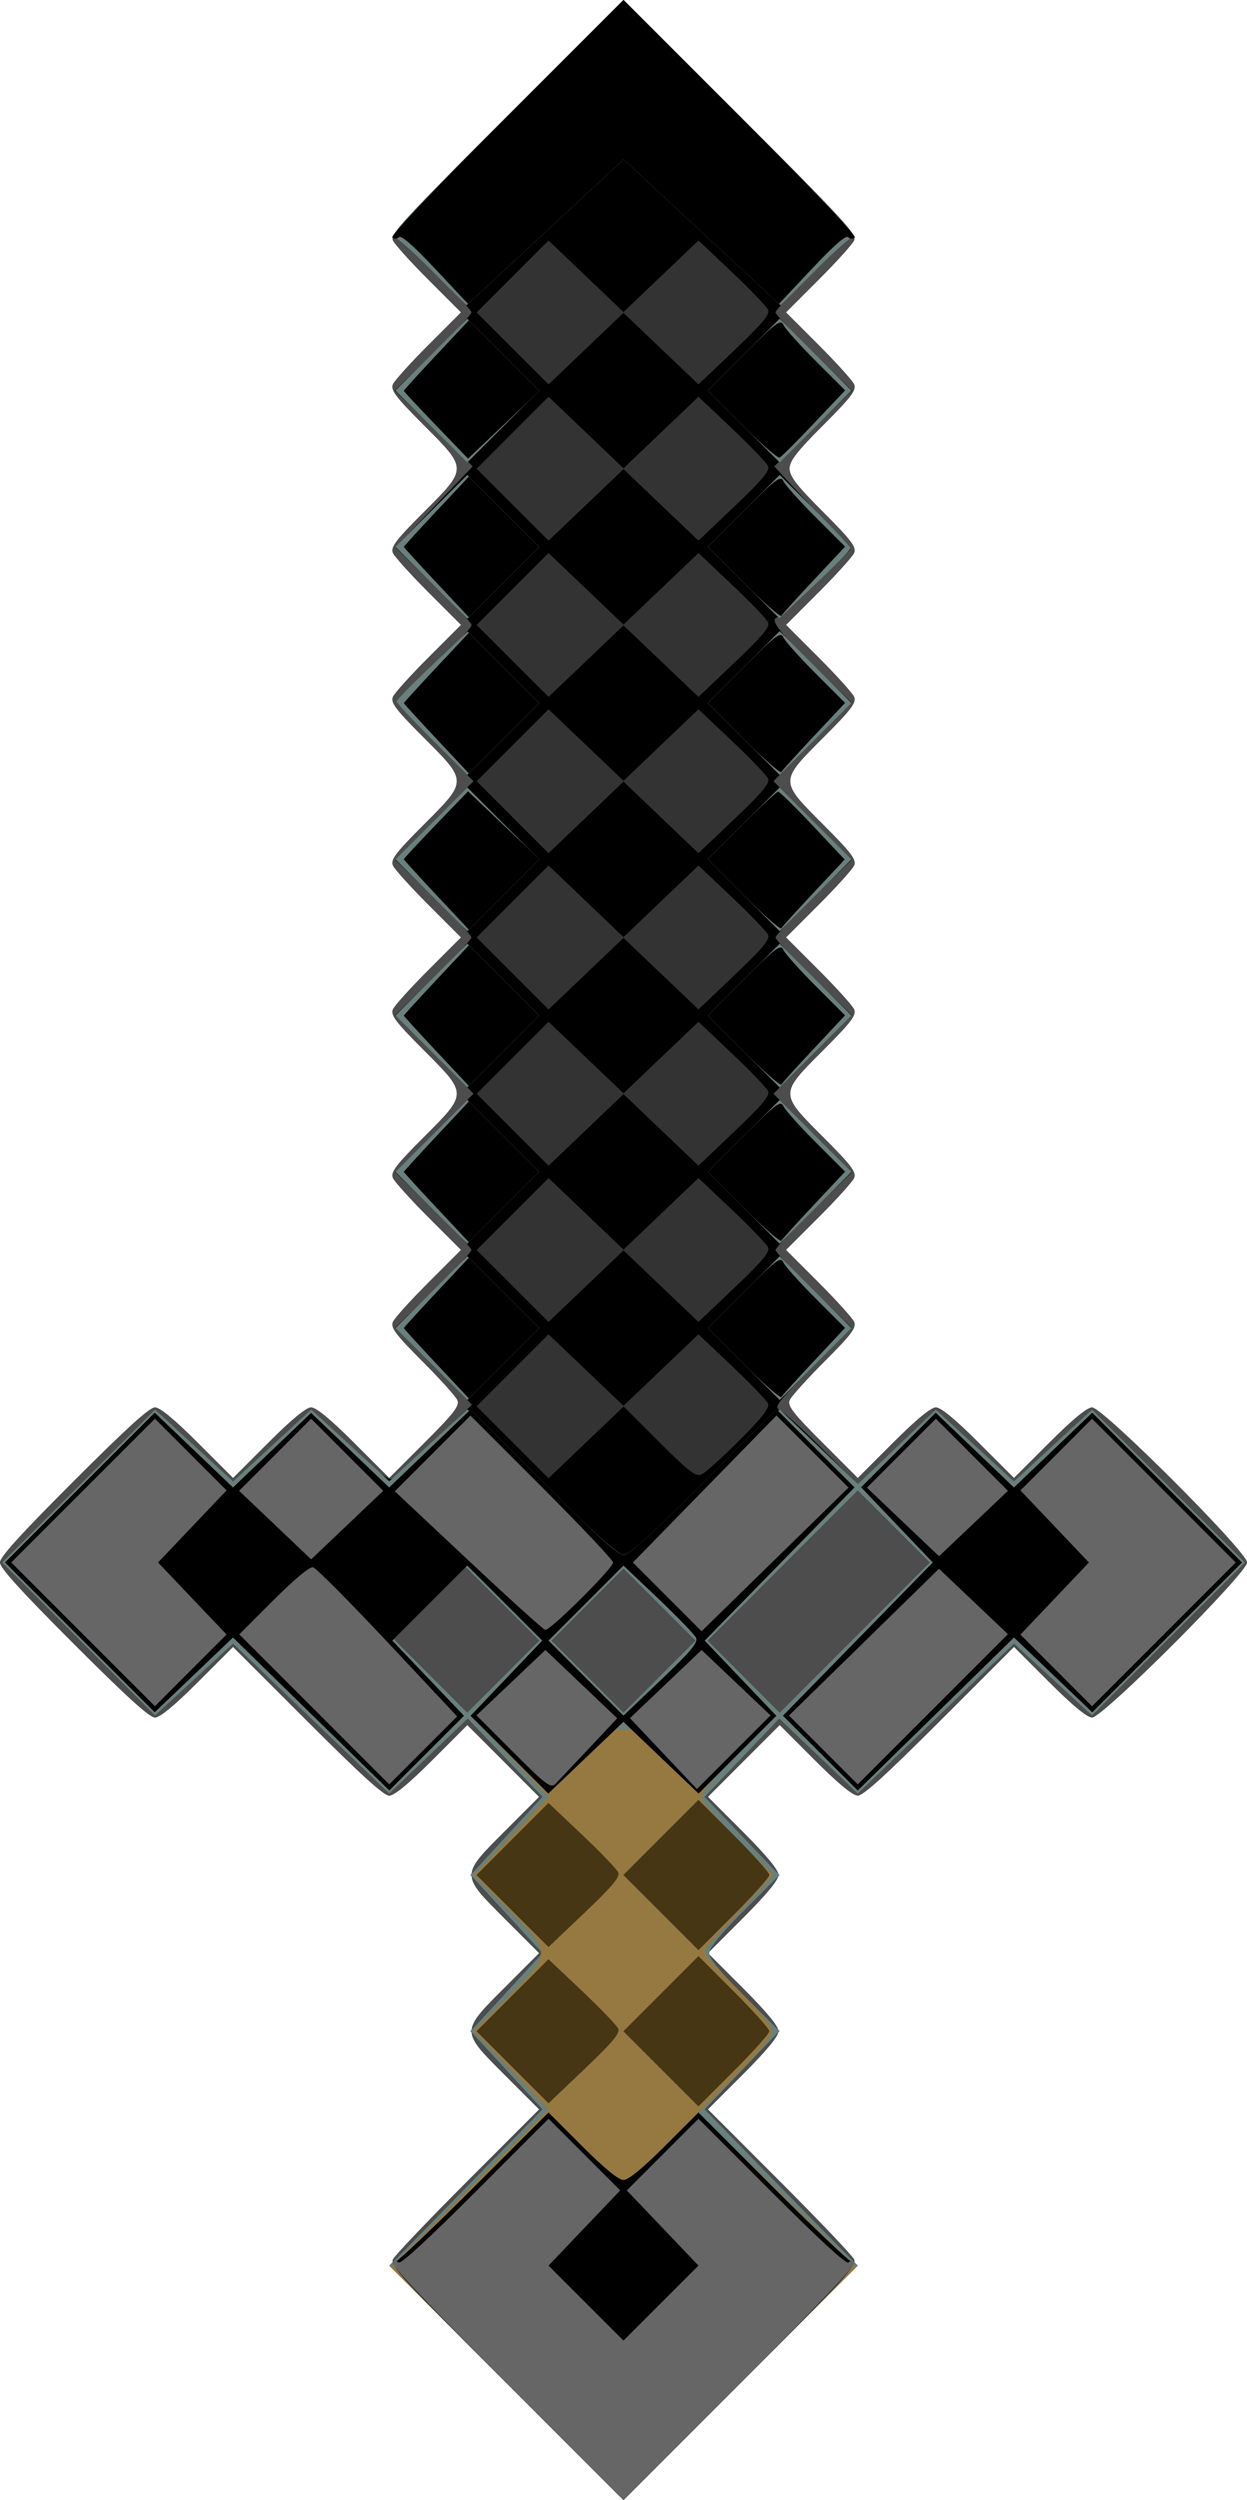 <?xml version="1.0" encoding="UTF-8" standalone="no"?>
<!-- Created with Inkscape (http://www.inkscape.org/) -->

<svg
   xmlns:dc="http://purl.org/dc/elements/1.1/"
   xmlns:cc="http://creativecommons.org/ns#"
   xmlns:rdf="http://www.w3.org/1999/02/22-rdf-syntax-ns#"
   xmlns:svg="http://www.w3.org/2000/svg"
   xmlns="http://www.w3.org/2000/svg"
   xmlns:sodipodi="http://sodipodi.sourceforge.net/DTD/sodipodi-0.dtd"
   xmlns:inkscape="http://www.inkscape.org/namespaces/inkscape"
   width="74.686mm"
   height="149.671mm"
   viewBox="0 0 74.686 149.671"
   version="1.1"
   id="svg8"
   sodipodi:docname="icon-sword.svg"
   inkscape:version="0.92.1 r15371"
   inkscape:export-filename="C:\Users\znich\Pictures\Vectors\dungeon-crawler\black-sword.png"
   inkscape:export-xdpi="96"
   inkscape:export-ydpi="96">
  <defs
     id="defs2" />
  <sodipodi:namedview
     id="base"
     pagecolor="#ffffff"
     bordercolor="#666666"
     borderopacity="1.0"
     inkscape:pageopacity="0.0"
     inkscape:pageshadow="2"
     inkscape:zoom="0.98994949"
     inkscape:cx="197.73022"
     inkscape:cy="261.42079"
     inkscape:document-units="mm"
     inkscape:current-layer="g4496"
     showgrid="false"
     fit-margin-top="0"
     fit-margin-left="0"
     fit-margin-right="0"
     fit-margin-bottom="0"
     inkscape:window-width="1920"
     inkscape:window-height="1051"
     inkscape:window-x="-9"
     inkscape:window-y="-9"
     inkscape:window-maximized="1" />
  <g
     inkscape:label="Layer 1"
     inkscape:groupmode="layer"
     id="layer1"
     transform="translate(-62.06,-47.378)">
    <g
       id="g4496"
       transform="translate(-15.502,-21.382)">
      <g
         id="g4542"
         transform="rotate(-45,93.98,156.043)">
        <path
           inkscape:connector-curvature="0"
           id="path4514"
           d="m 84.609,214.535 c 0.088,-0.23 0.161,-3.147 0.161,-6.482 v -6.064 h 2.99 c 1.973,0 3.098,-0.108 3.307,-0.318 0.209,-0.209 0.318,-1.335 0.318,-3.307 v -2.99 h 2.99 c 1.973,0 3.098,-0.108 3.307,-0.318 0.209,-0.209 0.318,-1.335 0.318,-3.307 v -2.99 h 3.043 3.043 v 2.99 c 0,1.973 0.108,3.098 0.318,3.307 0.229,0.229 2.07,0.318 6.615,0.318 h 6.297 v 2.99 c 0,1.973 0.108,3.098 0.318,3.307 0.451,0.451 12.672,0.451 13.123,0 0.451,-0.451 0.451,-12.672 0,-13.123 -0.209,-0.209 -1.335,-0.318 -3.307,-0.318 h -2.99 v -2.99 c 0,-1.973 -0.108,-3.098 -0.318,-3.307 -0.209,-0.209 -1.335,-0.318 -3.307,-0.318 h -2.99 v -3.014 c 0,-2.505 0.071,-3.042 0.419,-3.175 0.23,-0.088 1.646,-0.161 3.147,-0.161 2.244,0 2.757,-0.074 2.889,-0.419 0.088,-0.23 0.161,-1.659 0.161,-3.175 v -2.756 h 2.756 c 1.516,0 2.945,-0.072 3.175,-0.161 0.346,-0.133 0.419,-0.657 0.419,-3.024 0,-3.739 -0.044,-3.695 3.695,-3.695 2.367,0 2.891,-0.073 3.024,-0.419 0.088,-0.23 0.161,-1.659 0.161,-3.175 v -2.756 h 2.756 c 1.516,0 2.945,-0.072 3.175,-0.161 0.346,-0.133 0.419,-0.657 0.419,-3.024 0,-3.739 -0.044,-3.695 3.695,-3.695 2.367,0 2.891,-0.073 3.024,-0.419 0.088,-0.23 0.161,-1.659 0.161,-3.175 v -2.756 h 2.756 c 1.516,0 2.945,-0.072 3.175,-0.161 0.346,-0.133 0.419,-0.657 0.419,-3.024 0,-2.25 0.089,-2.952 0.416,-3.279 0.327,-0.327 1.029,-0.416 3.279,-0.416 2.367,0 2.891,-0.073 3.024,-0.419 0.088,-0.23 0.161,-1.659 0.161,-3.175 v -2.756 h 2.756 c 1.516,0 2.945,-0.072 3.175,-0.161 0.371,-0.142 0.419,-1.277 0.419,-10.054 v -9.894 h -9.894 c -8.778,0 -9.912,0.047 -10.054,0.419 -0.088,0.23 -0.161,1.659 -0.161,3.175 v 2.756 h -2.756 c -1.516,0 -2.945,0.072 -3.175,0.161 -0.346,0.133 -0.419,0.657 -0.419,3.024 0,3.739 0.044,3.695 -3.695,3.695 -2.367,0 -2.891,0.073 -3.024,0.419 -0.088,0.23 -0.161,1.659 -0.161,3.175 v 2.756 h -2.756 c -1.516,0 -2.945,0.072 -3.175,0.161 -0.346,0.133 -0.419,0.657 -0.419,3.024 0,3.739 0.044,3.695 -3.695,3.695 -2.367,0 -2.891,0.073 -3.024,0.419 -0.088,0.23 -0.161,1.659 -0.161,3.175 v 2.756 h -2.756 c -1.516,0 -2.945,0.072 -3.175,0.161 -0.346,0.133 -0.419,0.657 -0.419,3.024 0,3.739 0.044,3.695 -3.695,3.695 -2.367,0 -2.891,0.073 -3.024,0.419 -0.088,0.23 -0.161,1.659 -0.161,3.175 v 2.756 h -2.756 c -1.516,0 -2.945,0.072 -3.175,0.161 -0.344,0.132 -0.419,0.645 -0.419,2.889 0,1.5 -0.072,2.917 -0.161,3.147 -0.133,0.348 -0.67,0.419 -3.175,0.419 h -3.014 v -2.99 c 0,-1.973 -0.108,-3.098 -0.318,-3.307 -0.209,-0.209 -1.335,-0.318 -3.307,-0.318 h -2.99 v -2.99 c 0,-1.973 -0.108,-3.098 -0.318,-3.307 -0.229,-0.229 -2.058,-0.318 -6.562,-0.318 -4.504,0 -6.333,0.088 -6.562,0.318 -0.229,0.229 -0.318,2.058 -0.318,6.562 0,4.504 0.088,6.333 0.318,6.562 0.209,0.209 1.335,0.318 3.307,0.318 h 2.99 v 6.297 c 0,4.545 0.088,6.385 0.318,6.615 0.209,0.209 1.335,0.318 3.307,0.318 h 2.99 v 3.043 3.043 h -2.892 c -3.775,0 -3.723,-0.051 -3.723,3.723 v 2.892 h -2.892 c -3.775,0 -3.723,-0.051 -3.723,3.723 v 2.892 h -6.064 c -3.335,0 -6.252,0.072 -6.482,0.161 -0.371,0.142 -0.419,1.277 -0.419,10.054 v 9.894 h 9.894 c 8.778,0 9.912,-0.047 10.054,-0.419 z"
           style="fill:#333333;stroke-width:1" />
        <path
           inkscape:connector-curvature="0"
           id="path4512"
           d="m 84.609,214.535 c 0.088,-0.23 0.161,-3.147 0.161,-6.482 v -6.064 h 2.99 c 1.973,0 3.098,-0.108 3.307,-0.318 0.209,-0.209 0.318,-1.335 0.318,-3.307 v -2.99 h 2.99 c 1.973,0 3.098,-0.108 3.307,-0.318 0.209,-0.209 0.318,-1.335 0.318,-3.307 v -2.99 h 3.043 3.043 v 2.99 c 0,1.973 0.108,3.098 0.318,3.307 0.229,0.229 2.07,0.318 6.615,0.318 h 6.297 v 2.99 c 0,1.973 0.108,3.098 0.318,3.307 0.451,0.451 12.672,0.451 13.123,0 0.451,-0.451 0.451,-12.672 0,-13.123 -0.209,-0.209 -1.335,-0.318 -3.307,-0.318 h -2.99 v -2.99 c 0,-1.973 -0.108,-3.098 -0.318,-3.307 -0.209,-0.209 -1.335,-0.318 -3.307,-0.318 h -2.99 v -3.014 c 0,-2.505 0.071,-3.042 0.419,-3.175 0.23,-0.088 1.646,-0.161 3.147,-0.161 2.244,0 2.757,-0.074 2.889,-0.419 0.088,-0.23 0.161,-1.659 0.161,-3.175 v -2.756 h 2.756 c 1.516,0 2.945,-0.072 3.175,-0.161 0.346,-0.133 0.419,-0.657 0.419,-3.024 0,-3.739 -0.044,-3.695 3.695,-3.695 2.367,0 2.891,-0.073 3.024,-0.419 0.088,-0.23 0.161,-1.659 0.161,-3.175 v -2.756 h 2.756 c 1.516,0 2.945,-0.072 3.175,-0.161 0.346,-0.133 0.419,-0.657 0.419,-3.024 0,-3.739 -0.044,-3.695 3.695,-3.695 2.367,0 2.891,-0.073 3.024,-0.419 0.088,-0.23 0.161,-1.659 0.161,-3.175 v -2.756 h 2.756 c 1.516,0 2.945,-0.072 3.175,-0.161 0.346,-0.133 0.419,-0.657 0.419,-3.024 0,-2.25 0.089,-2.952 0.416,-3.279 0.327,-0.327 1.029,-0.416 3.279,-0.416 2.367,0 2.891,-0.073 3.024,-0.419 0.088,-0.23 0.161,-1.659 0.161,-3.175 v -2.756 h 2.756 c 1.516,0 2.945,-0.072 3.175,-0.161 0.371,-0.142 0.419,-1.277 0.419,-10.054 v -9.894 h -9.894 c -8.778,0 -9.912,0.047 -10.054,0.419 -0.088,0.23 -0.161,1.659 -0.161,3.175 v 2.756 h -2.756 c -1.516,0 -2.945,0.072 -3.175,0.161 -0.346,0.133 -0.419,0.657 -0.419,3.024 0,3.739 0.044,3.695 -3.695,3.695 -2.367,0 -2.891,0.073 -3.024,0.419 -0.088,0.23 -0.161,1.659 -0.161,3.175 v 2.756 h -2.756 c -1.516,0 -2.945,0.072 -3.175,0.161 -0.346,0.133 -0.419,0.657 -0.419,3.024 0,3.739 0.044,3.695 -3.695,3.695 -2.367,0 -2.891,0.073 -3.024,0.419 -0.088,0.23 -0.161,1.659 -0.161,3.175 v 2.756 h -2.756 c -1.516,0 -2.945,0.072 -3.175,0.161 -0.346,0.133 -0.419,0.657 -0.419,3.024 0,3.739 0.044,3.695 -3.695,3.695 -2.367,0 -2.891,0.073 -3.024,0.419 -0.088,0.23 -0.161,1.659 -0.161,3.175 v 2.756 h -2.756 c -1.516,0 -2.945,0.072 -3.175,0.161 -0.344,0.132 -0.419,0.645 -0.419,2.889 0,1.5 -0.072,2.917 -0.161,3.147 -0.133,0.348 -0.67,0.419 -3.175,0.419 h -3.014 v -2.99 c 0,-1.973 -0.108,-3.098 -0.318,-3.307 -0.209,-0.209 -1.335,-0.318 -3.307,-0.318 h -2.99 v -2.99 c 0,-1.973 -0.108,-3.098 -0.318,-3.307 -0.229,-0.229 -2.058,-0.318 -6.562,-0.318 -4.504,0 -6.333,0.088 -6.562,0.318 -0.229,0.229 -0.318,2.058 -0.318,6.562 0,4.504 0.088,6.333 0.318,6.562 0.209,0.209 1.335,0.318 3.307,0.318 h 2.99 v 6.297 c 0,4.545 0.088,6.385 0.318,6.615 0.209,0.209 1.335,0.318 3.307,0.318 h 2.99 v 3.043 3.043 h -2.892 c -3.775,0 -3.723,-0.051 -3.723,3.723 v 2.892 h -2.892 c -3.775,0 -3.723,-0.051 -3.723,3.723 v 2.892 h -6.064 c -3.335,0 -6.252,0.072 -6.482,0.161 -0.371,0.142 -0.419,1.277 -0.419,10.054 v 9.894 h 9.894 c 8.778,0 9.912,-0.047 10.054,-0.419 z m 26.773,-39.694 c -0.348,-0.133 -0.419,-0.67 -0.419,-3.167 v -3.006 l -3.109,-0.074 -3.109,-0.074 v -3.043 -3.043 h 3.043 3.043 l 0.074,3.101 0.074,3.101 3.101,0.074 3.101,0.074 0.076,2.76 c 0.042,1.518 0.016,2.917 -0.058,3.109 -0.098,0.256 -0.832,0.349 -2.766,0.349 -1.448,0 -2.821,-0.072 -3.051,-0.161 z m 6.254,-9.687 -0.074,-3.101 -3.101,-0.074 -3.101,-0.074 v -3.043 -3.043 h 3.043 3.043 l 0.074,3.101 0.074,3.101 3.101,0.074 3.101,0.074 0.076,2.76 c 0.042,1.518 0.014,2.921 -0.061,3.118 -0.106,0.277 -0.806,0.341 -3.119,0.282 l -2.982,-0.075 z m 6.615,-6.615 -0.074,-3.101 -3.101,-0.074 -3.101,-0.074 v -3.043 -3.043 h 3.043 3.043 l 0.074,3.101 0.074,3.101 3.101,0.074 3.101,0.074 0.076,2.76 c 0.042,1.518 0.014,2.921 -0.061,3.118 -0.106,0.277 -0.806,0.341 -3.119,0.282 l -2.982,-0.075 z m 6.615,-6.615 -0.074,-3.101 -3.101,-0.074 -3.101,-0.074 v -3.043 -3.043 h 3.043 3.043 l 0.074,3.101 0.074,3.101 3.101,0.074 3.101,0.074 0.076,2.76 c 0.042,1.518 0.014,2.921 -0.061,3.118 -0.106,0.277 -0.806,0.341 -3.119,0.282 l -2.982,-0.075 z m 6.615,-6.615 -0.074,-3.101 -3.101,-0.074 -3.101,-0.074 v -3.043 -3.043 h 3.043 3.043 l 0.074,3.101 0.074,3.101 3.101,0.074 3.101,0.074 0.076,2.76 c 0.042,1.518 0.014,2.921 -0.061,3.118 -0.106,0.277 -0.806,0.341 -3.119,0.282 l -2.982,-0.075 z m 6.615,-6.615 -0.074,-3.101 -3.101,-0.074 -3.101,-0.074 v -3.043 -3.043 h 3.043 3.043 l 0.074,3.101 0.074,3.101 3.101,0.074 3.101,0.074 0.076,2.76 c 0.042,1.518 0.014,2.921 -0.061,3.118 -0.106,0.277 -0.806,0.341 -3.119,0.282 l -2.982,-0.075 z m 6.615,-6.615 -0.074,-3.101 -3.101,-0.074 -3.101,-0.074 v -3.043 -3.043 h 3.043 3.043 l 0.074,3.101 0.074,3.101 3.101,0.074 3.101,0.074 0.076,2.76 c 0.042,1.518 0.014,2.921 -0.061,3.118 -0.106,0.277 -0.806,0.341 -3.119,0.282 l -2.982,-0.075 z m 6.615,-6.615 -0.074,-3.101 -3.101,-0.074 -3.101,-0.074 v -3.043 -3.043 h 3.043 3.043 l 0.074,3.101 0.074,3.101 3.101,0.074 3.101,0.074 0.076,2.76 c 0.042,1.518 0.014,2.921 -0.061,3.118 -0.106,0.277 -0.806,0.341 -3.119,0.282 l -2.982,-0.075 z"
           style="fill:#4d4d4d;stroke-width:1" />
        <path
           inkscape:connector-curvature="0"
           id="path4510"
           d="m 84.567,208.405 0.071,-6.548 3.241,-0.074 3.241,-0.074 v -2.982 c 0,-1.966 0.108,-3.09 0.318,-3.299 0.209,-0.209 1.333,-0.318 3.299,-0.318 h 2.982 l 0.074,-3.241 0.074,-3.241 3.233,-0.074 3.233,-0.074 0.074,3.249 0.074,3.249 6.482,0.132 6.482,0.132 0.132,3.175 0.132,3.175 h 6.482 6.482 v -6.482 -6.482 l -3.175,-0.132 -3.175,-0.132 -0.132,-3.175 -0.132,-3.175 -3.241,-0.074 -3.241,-0.074 v -3.013 c 0,-1.657 -0.072,-3.201 -0.161,-3.431 -0.141,-0.368 0.243,-0.419 3.189,-0.419 h 3.349 l -0.044,-3.189 c -0.024,-1.754 0.023,-3.256 0.105,-3.338 0.082,-0.082 1.584,-0.129 3.338,-0.105 l 3.189,0.044 v -3.321 -3.321 h 3.321 3.321 l -0.044,-3.189 c -0.024,-1.754 0.023,-3.256 0.105,-3.338 0.082,-0.082 1.584,-0.129 3.338,-0.105 l 3.189,0.044 v -3.321 -3.321 h 3.321 3.321 l -0.043,-3.152 c -0.042,-3.011 0.082,-3.881 0.513,-3.615 0.108,0.067 1.498,0.144 3.091,0.171 l 2.895,0.05 0.132,-3.374 0.132,-3.374 3.255,0.045 3.255,0.045 -0.044,-3.203 c -0.024,-1.761 0.024,-3.27 0.107,-3.353 0.189,-0.189 5.891,-0.11 6.409,0.089 0.327,0.125 0.38,-1.259 0.38,-9.804 v -9.95 h -9.95 c -8.545,0 -9.93,0.054 -9.804,0.38 0.198,0.517 0.278,6.22 0.089,6.409 -0.083,0.083 -1.592,0.131 -3.353,0.107 l -3.203,-0.044 0.045,3.255 0.045,3.255 -3.352,0.074 -3.352,0.074 0.043,3.144 c 0.024,1.729 -0.018,3.244 -0.093,3.365 -0.075,0.122 -1.527,0.162 -3.228,0.089 -1.7,-0.073 -3.141,-0.083 -3.201,-0.022 -0.06,0.061 -0.109,1.579 -0.109,3.373 v 3.263 h -3.321 -3.321 l 0.044,3.189 c 0.024,1.754 -0.023,3.256 -0.105,3.338 -0.082,0.082 -1.584,0.129 -3.338,0.105 l -3.189,-0.044 v 3.321 3.321 h -3.321 -3.321 l 0.044,3.189 c 0.024,1.754 -0.023,3.256 -0.105,3.338 -0.082,0.082 -1.584,0.129 -3.338,0.105 l -3.189,-0.044 2.6e-4,3.255 2.7e-4,3.255 -3.109,-0.078 c -1.71,-0.043 -3.254,-0.127 -3.431,-0.187 -0.223,-0.075 -0.345,-1.07 -0.397,-3.229 l -0.074,-3.12 -3.175,-0.132 -3.175,-0.132 -0.132,-3.175 -0.132,-3.175 h -6.482 -6.482 v 6.482 6.482 l 3.175,0.132 3.175,0.132 0.132,6.482 0.132,6.482 3.249,0.074 3.249,0.074 -0.074,3.233 -0.074,3.233 -3.175,0.132 -3.175,0.132 -0.132,3.175 -0.132,3.175 -3.175,0.132 -3.175,0.132 -0.132,3.175 -0.132,3.175 -6.548,0.071 -6.548,0.071 v 9.917 9.917 h 9.917 9.917 z m 20.047,-23.217 v -3.043 h 6.35 6.35 v 3.043 3.043 h -6.35 -6.35 z m -6.615,-6.615 v -3.043 h 3.043 3.043 v 3.043 3.043 h -3.043 -3.043 z m 13.383,-3.732 c -0.348,-0.133 -0.419,-0.67 -0.419,-3.167 v -3.006 l -3.109,-0.074 -3.109,-0.074 v -3.043 -3.043 h 3.043 3.043 l 0.074,3.101 0.074,3.101 3.101,0.074 3.101,0.074 0.076,2.76 c 0.042,1.518 0.016,2.917 -0.058,3.109 -0.098,0.256 -0.832,0.349 -2.766,0.349 -1.448,0 -2.821,-0.072 -3.051,-0.161 z m -19.998,-3.014 v -3.175 h 3.043 3.043 v 3.175 3.175 h -3.043 -3.043 z m 26.252,-6.672 -0.074,-3.101 -3.101,-0.074 -3.101,-0.074 v -3.043 -3.043 h 3.043 3.043 l 0.074,3.101 0.074,3.101 3.101,0.074 3.101,0.074 0.076,2.76 c 0.042,1.518 0.014,2.921 -0.061,3.118 -0.106,0.277 -0.806,0.341 -3.119,0.282 l -2.982,-0.075 z m 6.615,-6.615 -0.074,-3.101 -3.101,-0.074 -3.101,-0.074 v -3.043 -3.043 h 3.043 3.043 l 0.074,3.101 0.074,3.101 3.101,0.074 3.101,0.074 0.076,2.76 c 0.042,1.518 0.014,2.921 -0.061,3.118 -0.106,0.277 -0.806,0.341 -3.119,0.282 l -2.982,-0.075 z m 6.615,-6.615 -0.074,-3.101 -3.101,-0.074 -3.101,-0.074 v -3.043 -3.043 h 3.043 3.043 l 0.074,3.101 0.074,3.101 3.101,0.074 3.101,0.074 0.076,2.76 c 0.042,1.518 0.014,2.921 -0.061,3.118 -0.106,0.277 -0.806,0.341 -3.119,0.282 l -2.982,-0.075 z m 6.615,-6.615 -0.074,-3.101 -3.101,-0.074 -3.101,-0.074 v -3.043 -3.043 h 3.043 3.043 l 0.074,3.101 0.074,3.101 3.101,0.074 3.101,0.074 0.076,2.76 c 0.042,1.518 0.014,2.921 -0.061,3.118 -0.106,0.277 -0.806,0.341 -3.119,0.282 l -2.982,-0.075 z m 6.615,-6.615 -0.074,-3.101 -3.101,-0.074 -3.101,-0.074 v -3.043 -3.043 h 3.043 3.043 l 0.074,3.101 0.074,3.101 3.101,0.074 3.101,0.074 0.076,2.76 c 0.042,1.518 0.014,2.921 -0.061,3.118 -0.106,0.277 -0.806,0.341 -3.119,0.282 l -2.982,-0.075 z m 6.615,-6.615 -0.074,-3.101 -3.101,-0.074 -3.101,-0.074 v -3.043 -3.043 h 3.043 3.043 l 0.074,3.101 0.074,3.101 3.101,0.074 3.101,0.074 0.076,2.76 c 0.042,1.518 0.014,2.921 -0.061,3.118 -0.106,0.277 -0.806,0.341 -3.119,0.282 l -2.982,-0.075 z m 6.615,-6.615 -0.074,-3.101 -3.101,-0.074 -3.101,-0.074 v -3.043 -3.043 h 3.043 3.043 l 0.074,3.101 0.074,3.101 3.101,0.074 3.101,0.074 0.076,2.76 c 0.042,1.518 0.014,2.921 -0.061,3.118 -0.106,0.277 -0.806,0.341 -3.119,0.282 l -2.982,-0.075 z"
           style="fill:#000000;stroke-width:1" />
        <path
           inkscape:connector-curvature="0"
           id="path4506"
           d="m 84.567,208.405 0.071,-6.548 3.241,-0.074 3.241,-0.074 v -2.982 c 0,-1.966 0.108,-3.09 0.318,-3.299 0.209,-0.209 1.333,-0.318 3.299,-0.318 h 2.982 l 0.074,-3.241 0.074,-3.241 3.233,-0.074 3.233,-0.074 0.074,3.249 0.074,3.249 6.482,0.132 6.482,0.132 0.132,3.175 0.132,3.175 h 6.482 6.482 v -6.482 -6.482 l -3.175,-0.132 -3.175,-0.132 -0.132,-3.175 -0.132,-3.175 -3.233,-0.074 -3.233,-0.074 -0.074,-3.233 -0.074,-3.233 -6.255,-0.071 c -4.769,-0.054 -6.324,-0.153 -6.543,-0.418 -0.185,-0.223 -0.314,-2.568 -0.359,-6.544 l -0.071,-6.197 -3.175,-0.132 -3.175,-0.132 -0.132,-3.175 -0.132,-3.175 -3.175,-0.132 -3.175,-0.132 -0.132,-3.175 -0.132,-3.175 h -6.482 -6.482 v 6.482 6.482 l 3.175,0.132 3.175,0.132 0.132,6.482 0.132,6.482 3.249,0.074 3.249,0.074 -0.074,3.233 -0.074,3.233 -3.175,0.132 -3.175,0.132 -0.132,3.175 -0.132,3.175 -3.175,0.132 -3.175,0.132 -0.132,3.175 -0.132,3.175 -6.548,0.071 -6.548,0.071 v 9.917 9.917 h 9.917 9.917 z m 20.047,-23.217 v -3.043 h 6.35 6.35 v 3.043 3.043 h -6.35 -6.35 z m -6.615,-6.615 v -3.043 h 3.043 3.043 v 3.043 3.043 h -3.043 -3.043 z m -6.615,-6.747 v -3.175 h 3.043 3.043 v 3.175 3.175 h -3.043 -3.043 z m 32.544,0.132 v -3.043 h -3.043 -3.043 v 3.043 3.043 h 3.043 3.043 z m 6.615,-6.615 v -3.043 h -3.043 -3.043 v 3.043 3.043 h 3.043 3.043 z m 6.615,-6.615 v -3.043 h -3.043 -3.043 v 3.043 3.043 h 3.043 3.043 z m -26.458,0 v -3.043 h -3.043 -3.043 v 3.043 3.043 h 3.043 3.043 z m 33.073,-6.615 v -3.043 h -3.043 -3.043 v 3.043 3.043 h 3.043 3.043 z m -26.458,0 v -3.043 h -3.043 -3.043 v 3.043 3.043 h 3.043 3.043 z m 33.073,-6.615 v -3.043 h -3.043 -3.043 v 3.043 3.043 h 3.043 3.043 z m -26.458,0 v -3.043 h -3.043 -3.043 v 3.043 3.043 h 3.043 3.043 z m 32.964,-3.55 c 0.06,-0.061 0.109,-1.46 0.109,-3.109 v -2.999 h -3.043 -3.043 v 3.026 3.026 l 2.934,0.083 c 1.613,0.045 2.983,0.033 3.043,-0.028 z m -26.349,-3.065 v -3.043 h -3.043 -3.043 v 3.043 3.043 h 3.043 3.043 z m 33.073,-6.615 v -3.043 h -3.043 -3.043 v 3.043 3.043 h 3.043 3.043 z m -26.458,0.017 v -3.026 l -2.934,-0.083 c -1.613,-0.045 -2.983,-0.033 -3.043,0.028 -0.06,0.061 -0.109,1.46 -0.109,3.109 v 2.999 h 3.043 3.043 v -3.026 z m 33.337,-13.217 v -9.95 h -9.95 c -8.965,0 -9.934,0.042 -9.79,0.419 0.088,0.23 0.161,1.642 0.161,3.138 v 2.719 l 6.416,0.236 6.416,0.236 0.236,6.416 0.236,6.416 h 2.719 c 1.496,0 2.907,0.072 3.138,0.161 0.377,0.145 0.419,-0.825 0.419,-9.79 z m -26.723,6.586 v -3.043 h -3.043 -3.043 v 3.043 3.043 h 3.043 3.043 z m 6.615,-6.615 v -3.043 h -3.043 -3.043 v 3.043 3.043 h 3.043 3.043 z"
           style="fill:#68807e;stroke-width:1" />
        <path
           inkscape:connector-curvature="0"
           id="path4504"
           d="m 84.294,208.339 -0.079,-6.615 h 3.135 c 2.086,0 3.241,-0.106 3.453,-0.318 0.209,-0.209 0.318,-1.335 0.318,-3.307 0,-2.658 0.051,-2.994 0.463,-3.025 0.255,-0.019 1.296,-0.059 2.315,-0.087 1.019,-0.028 2.239,-0.072 2.712,-0.097 l 0.86,-0.045 v -2.889 c 0,-1.589 0.072,-3.077 0.161,-3.307 0.134,-0.35 0.693,-0.419 3.431,-0.419 h 3.271 l 0.074,-3.109 0.074,-3.109 6.416,-0.071 6.416,-0.071 v -3.303 -3.303 h -6.165 c -4.442,0 -6.254,-0.089 -6.482,-0.318 -0.229,-0.229 -0.318,-2.038 -0.318,-6.474 v -6.157 l -3.373,-0.074 -3.373,-0.074 -0.074,-3.233 -0.074,-3.233 -3.233,-0.074 -3.233,-0.074 -0.074,-3.241 -0.074,-3.241 h -6.342 -6.342 v 6.342 6.342 l 3.241,0.074 3.241,0.074 0.071,6.548 0.071,6.548 h 3.162 3.162 l 0.074,-3.109 0.074,-3.109 h 3.175 3.175 v 3.175 3.175 l -3.101,0.074 -3.101,0.074 -0.074,3.365 -0.074,3.365 -3.241,0.074 -3.241,0.074 v 2.883 c 0,3.764 0.049,3.715 -3.715,3.715 h -2.883 l -0.074,3.241 -0.074,3.241 h -6.681 -6.681 l 1.7e-4,9.856 1.6e-4,9.856 9.856,2.3e-4 9.856,2.4e-4 z m 12.755,-26.39 c 0.183,-0.183 0.685,0.189 0.685,0.509 0,0.175 -0.152,0.155 -0.403,-0.053 -0.222,-0.184 -0.349,-0.389 -0.282,-0.456 z m 0.818,-3.375 v -3.175 h 3.175 3.175 l 0.076,2.893 c 0.042,1.591 0.014,3.054 -0.061,3.25 -0.106,0.277 -0.832,0.34 -3.251,0.282 l -3.114,-0.075 z m 32.676,16.545 v -6.342 l -3.241,-0.074 -3.241,-0.074 -0.074,-3.241 -0.074,-3.241 h -3.158 -3.158 l -0.074,3.109 -0.074,3.109 -6.416,0.071 -6.416,0.071 v 3.166 3.166 l 6.548,0.071 6.548,0.071 0.074,3.241 0.074,3.241 h 6.342 6.342 z m -9.591,-20.314 2.712,-0.086 v -2.483 c 0,-1.365 0.072,-2.671 0.161,-2.901 0.141,-0.367 -0.219,-0.419 -2.91,-0.419 h -3.071 v 3.043 c 0,1.673 0.089,3.018 0.198,2.987 0.109,-0.031 1.419,-0.094 2.91,-0.142 z m 6.615,-6.615 2.712,-0.086 v -2.483 c 0,-1.365 0.072,-2.671 0.161,-2.901 0.141,-0.367 -0.219,-0.419 -2.91,-0.419 h -3.071 v 3.043 c 0,1.673 0.089,3.018 0.198,2.987 0.109,-0.031 1.419,-0.094 2.91,-0.142 z m 6.615,-6.615 2.712,-0.086 v -2.483 c 0,-1.365 0.072,-2.671 0.161,-2.901 0.141,-0.367 -0.219,-0.418 -2.91,-0.418 h -3.071 v 3.043 c 0,1.673 0.089,3.018 0.198,2.987 0.109,-0.031 1.419,-0.094 2.91,-0.142 z m -23.481,-2.779 2.7e-4,-2.977 -2.845,0.091 c -1.565,0.05 -2.863,0.109 -2.886,0.132 -0.023,0.023 -0.082,1.322 -0.132,2.886 l -0.091,2.845 2.977,-3e-4 2.977,-3e-4 2.6e-4,-2.977 z m 30.079,-3.835 2.695,-0.086 0.083,-2.792 c 0.046,-1.536 0.033,-2.841 -0.027,-2.901 -0.061,-0.06 -1.4,-0.109 -2.977,-0.109 h -2.866 v 3.043 c 0,1.673 0.089,3.018 0.198,2.987 0.109,-0.031 1.411,-0.094 2.894,-0.141 z m -23.465,-2.779 2.6e-4,-2.977 -2.845,0.091 c -1.565,0.05 -2.863,0.109 -2.886,0.132 -0.023,0.023 -0.082,1.322 -0.132,2.886 l -0.091,2.845 2.977,-3e-4 2.977,-3e-4 2.6e-4,-2.977 z m 30.096,-3.835 2.712,-0.086 v -2.483 c 0,-1.365 0.072,-2.671 0.161,-2.901 0.141,-0.367 -0.219,-0.419 -2.91,-0.419 h -3.071 v 3.043 c 0,1.673 0.089,3.018 0.198,2.987 0.109,-0.031 1.419,-0.094 2.91,-0.142 z m -23.481,-2.779 2.6e-4,-2.977 -2.845,0.091 c -1.565,0.05 -2.863,0.109 -2.886,0.132 -0.023,0.023 -0.082,1.322 -0.132,2.886 l -0.091,2.845 2.977,-3e-4 2.977,-2.9e-4 2.7e-4,-2.977 z m 30.096,-3.835 2.712,-0.086 v -2.483 c 0,-1.365 0.072,-2.671 0.161,-2.901 0.141,-0.367 -0.219,-0.419 -2.91,-0.419 h -3.071 v 3.043 c 0,1.673 0.089,3.018 0.198,2.987 0.109,-0.031 1.419,-0.094 2.91,-0.142 z m -23.539,-2.749 -0.075,-2.946 -2.772,0.052 c -1.525,0.029 -2.794,0.074 -2.82,0.102 -0.026,0.028 -0.088,1.33 -0.138,2.894 l -0.091,2.845 2.985,-3e-4 2.985,-3e-4 z m 30.154,-3.876 2.712,-0.075 v -2.483 c 0,-1.365 0.072,-2.671 0.161,-2.901 0.141,-0.367 -0.219,-0.419 -2.91,-0.419 h -3.071 v 2.895 c 0,1.592 0.089,2.932 0.198,2.977 0.109,0.045 1.419,0.048 2.91,0.006 z m -23.481,-2.769 2.6e-4,-2.977 -2.845,0.091 c -1.565,0.05 -2.863,0.109 -2.886,0.132 -0.023,0.023 -0.082,1.322 -0.132,2.886 l -0.091,2.845 2.977,-2.9e-4 2.977,-3e-4 z m 33.337,-13.295 v -9.922 h -9.922 c -6.438,0 -9.922,0.093 -9.922,0.265 0,0.146 0.13,0.265 0.288,0.265 0.195,0 0.259,0.924 0.198,2.876 l -0.09,2.876 6.35,0.233 6.35,0.233 0.233,6.35 0.233,6.35 2.876,-0.089 c 1.951,-0.061 2.876,0.003 2.876,0.198 0,0.158 0.119,0.288 0.265,0.288 0.172,0 0.265,-3.484 0.265,-9.922 z m -26.723,6.681 2.7e-4,-2.977 -2.845,0.091 c -1.565,0.05 -2.863,0.109 -2.886,0.132 -0.023,0.023 -0.082,1.322 -0.132,2.886 l -0.091,2.845 2.977,-3e-4 2.977,-2.9e-4 z m 6.615,-6.606 2.9e-4,-2.985 -2.845,0.091 c -1.565,0.05 -2.867,0.112 -2.894,0.138 -0.028,0.026 -0.073,1.295 -0.102,2.82 l -0.052,2.772 2.946,0.075 2.946,0.075 z"
           style="fill:#957940;stroke-width:1" />
        <path
           inkscape:connector-curvature="0"
           id="path4502"
           d="m 84.401,214.535 c -0.088,-0.23 -0.161,-3.207 -0.161,-6.615 v -6.196 h -2.857 c -1.87,0 -2.967,-0.11 -3.175,-0.318 -0.208,-0.208 -0.318,-1.305 -0.318,-3.175 v -2.857 h -6.196 c -3.408,0 -6.384,-0.072 -6.615,-0.161 -0.377,-0.145 -0.419,0.825 -0.419,9.79 v 9.95 h 9.95 c 8.965,0 9.934,-0.042 9.79,-0.419 z m 46.141,-19.417 v -6.342 l -3.241,-0.074 -3.241,-0.074 -0.074,-3.241 -0.074,-3.241 h -3.158 -3.158 l -0.074,3.109 -0.074,3.109 -6.416,0.071 -6.416,0.071 v 3.166 3.166 l 6.548,0.071 6.548,0.071 0.074,3.241 0.074,3.241 h 6.342 6.342 z m -39.864,6.165 c 0.097,-0.097 0.176,-1.526 0.176,-3.175 v -2.999 h -3.175 -3.175 v 3.175 3.175 h 2.999 c 1.649,0 3.078,-0.079 3.175,-0.176 z M 84.387,194.77 c 0.075,-0.197 0.103,-1.599 0.061,-3.118 l -0.076,-2.76 h -3.043 -3.043 v 3.043 3.043 l 2.982,0.075 c 2.312,0.058 3.012,-0.005 3.119,-0.282 z m 12.906,-0.101 c 0.097,-0.097 0.176,-1.526 0.176,-3.175 v -2.999 h -3.175 -3.175 v 3.175 3.175 h 2.999 c 1.649,0 3.078,-0.079 3.175,-0.176 z m -6.291,-6.514 c 0.075,-0.197 0.103,-1.599 0.061,-3.118 l -0.076,-2.76 h -3.043 -3.043 v 3.043 3.043 l 2.982,0.075 c 2.312,0.058 3.012,-0.005 3.119,-0.282 z m 13.404,-3.034 0.074,-3.109 6.416,-0.071 6.416,-0.071 v -3.303 -3.303 h -6.165 c -4.442,0 -6.254,-0.089 -6.482,-0.318 -0.229,-0.229 -0.318,-2.038 -0.318,-6.474 v -6.157 l -3.373,-0.074 -3.373,-0.074 -0.074,-3.233 -0.074,-3.233 -3.233,-0.074 -3.233,-0.074 -0.074,-3.241 -0.074,-3.241 h -6.342 -6.342 v 6.342 6.342 l 3.241,0.074 3.241,0.074 0.071,6.548 0.071,6.548 h 3.162 3.162 l 0.074,-3.109 0.074,-3.109 h 3.175 3.175 v 3.175 3.175 l -3.109,0.075 -3.109,0.074 v 3.291 3.291 l 3.109,0.074 3.109,0.074 0.074,3.109 0.074,3.109 h 3.291 3.291 z m -6.54,-6.548 v -3.175 h 3.175 3.175 l 0.076,2.893 c 0.042,1.591 0.014,3.054 -0.061,3.25 -0.106,0.277 -0.832,0.34 -3.251,0.282 l -3.114,-0.075 z m 23.085,-3.769 2.712,-0.086 v -2.483 c 0,-1.365 0.072,-2.671 0.161,-2.901 0.141,-0.367 -0.219,-0.419 -2.91,-0.419 h -3.071 v 3.043 c 0,1.673 0.089,3.018 0.198,2.987 0.109,-0.031 1.419,-0.094 2.91,-0.142 z m 6.615,-6.615 2.712,-0.086 v -2.483 c 0,-1.365 0.072,-2.671 0.161,-2.901 0.141,-0.367 -0.219,-0.419 -2.91,-0.419 h -3.071 v 3.043 c 0,1.673 0.089,3.018 0.198,2.987 0.109,-0.031 1.419,-0.094 2.91,-0.142 z m 6.615,-6.615 2.712,-0.086 v -2.483 c 0,-1.365 0.072,-2.671 0.161,-2.901 0.141,-0.367 -0.219,-0.418 -2.91,-0.418 h -3.071 v 3.043 c 0,1.673 0.089,3.018 0.198,2.987 0.109,-0.031 1.419,-0.094 2.91,-0.142 z m -23.481,-2.779 2.7e-4,-2.977 -2.845,0.091 c -1.565,0.05 -2.863,0.109 -2.886,0.132 -0.023,0.023 -0.082,1.322 -0.132,2.886 l -0.091,2.845 2.977,-3e-4 2.977,-3e-4 2.6e-4,-2.977 z m 30.079,-3.835 2.695,-0.086 0.083,-2.792 c 0.046,-1.536 0.033,-2.841 -0.027,-2.901 -0.061,-0.06 -1.4,-0.109 -2.977,-0.109 h -2.866 v 3.043 c 0,1.673 0.089,3.018 0.198,2.987 0.109,-0.031 1.411,-0.094 2.894,-0.141 z m -23.465,-2.779 2.6e-4,-2.977 -2.845,0.091 c -1.565,0.05 -2.863,0.109 -2.886,0.132 -0.023,0.023 -0.082,1.322 -0.132,2.886 l -0.091,2.845 2.977,-3e-4 2.977,-3e-4 2.6e-4,-2.977 z m 30.096,-3.835 2.712,-0.086 v -2.483 c 0,-1.365 0.072,-2.671 0.161,-2.901 0.141,-0.367 -0.219,-0.419 -2.91,-0.419 h -3.071 v 3.043 c 0,1.673 0.089,3.018 0.198,2.987 0.109,-0.031 1.419,-0.094 2.91,-0.142 z m -23.481,-2.779 2.6e-4,-2.977 -2.845,0.091 c -1.565,0.05 -2.863,0.109 -2.886,0.132 -0.023,0.023 -0.082,1.322 -0.132,2.886 l -0.091,2.845 2.977,-3e-4 2.977,-2.9e-4 2.7e-4,-2.977 z m 30.096,-3.835 2.712,-0.086 v -2.483 c 0,-1.365 0.072,-2.671 0.161,-2.901 0.141,-0.367 -0.219,-0.419 -2.91,-0.419 h -3.071 v 3.043 c 0,1.673 0.089,3.018 0.198,2.987 0.109,-0.031 1.419,-0.094 2.91,-0.142 z m -23.539,-2.749 -0.075,-2.946 -2.772,0.052 c -1.525,0.029 -2.794,0.074 -2.82,0.102 -0.026,0.028 -0.088,1.33 -0.138,2.894 l -0.091,2.845 2.985,-3e-4 2.985,-3e-4 z m 30.154,-3.876 2.712,-0.075 v -2.483 c 0,-1.365 0.072,-2.671 0.161,-2.901 0.141,-0.367 -0.219,-0.419 -2.91,-0.419 h -3.071 v 2.895 c 0,1.592 0.089,2.932 0.198,2.977 0.109,0.045 1.419,0.048 2.91,0.006 z m -23.481,-2.769 2.6e-4,-2.977 -2.845,0.091 c -1.565,0.05 -2.863,0.109 -2.886,0.132 -0.023,0.023 -0.082,1.322 -0.132,2.886 l -0.091,2.845 2.977,-2.9e-4 2.977,-3e-4 z m 33.337,-13.295 v -9.922 h -9.922 c -6.438,0 -9.922,0.093 -9.922,0.265 0,0.146 0.13,0.265 0.288,0.265 0.195,0 0.259,0.924 0.198,2.876 l -0.09,2.876 6.35,0.233 6.35,0.233 0.233,6.35 0.233,6.35 2.876,-0.089 c 1.951,-0.061 2.876,0.003 2.876,0.198 0,0.158 0.119,0.288 0.265,0.288 0.172,0 0.265,-3.484 0.265,-9.922 z m -26.723,6.681 2.7e-4,-2.977 -2.845,0.091 c -1.565,0.05 -2.863,0.109 -2.886,0.132 -0.023,0.023 -0.082,1.322 -0.132,2.886 l -0.091,2.845 2.977,-3e-4 2.977,-2.9e-4 z m 6.615,-6.606 2.9e-4,-2.985 -2.845,0.091 c -1.565,0.05 -2.867,0.112 -2.894,0.138 -0.028,0.026 -0.073,1.295 -0.102,2.82 l -0.052,2.772 2.946,0.075 2.946,0.075 z"
           style="fill:#000000;stroke-width:1" />
        <path
           inkscape:connector-curvature="0"
           id="path4500"
           d="m 84.505,214.689 c 0,-0.146 -0.119,-0.265 -0.265,-0.265 -0.169,0 -0.265,-2.249 -0.265,-6.218 v -6.218 h -3.034 -3.034 l -0.074,3.109 -0.074,3.109 h -3.175 -3.175 v -3.175 -3.175 l 3.109,-0.074 3.109,-0.074 v -3.034 -3.034 h -6.218 c -3.969,0 -6.218,-0.096 -6.218,-0.265 0,-0.146 -0.119,-0.265 -0.265,-0.265 -0.172,0 -0.265,3.484 -0.265,9.922 v 9.922 h 9.922 c 6.438,0 9.922,-0.093 9.922,-0.265 z m 6.174,-13.406 c 0.097,-0.097 0.176,-1.526 0.176,-3.175 v -2.999 h -3.175 -3.175 v 3.175 3.175 h 2.999 c 1.649,0 3.078,-0.079 3.175,-0.176 z m 39.599,-6.174 v -6.085 h -3.034 -3.034 l -0.075,2.977 -0.075,2.977 -2.977,0.075 -2.977,0.075 v 3.034 3.034 h 6.085 6.085 z M 84.387,194.77 c 0.075,-0.197 0.103,-1.599 0.061,-3.118 l -0.076,-2.76 h -3.043 -3.043 v 3.043 3.043 l 2.982,0.075 c 2.312,0.058 3.012,-0.005 3.119,-0.282 z m 12.906,-0.101 c 0.097,-0.097 0.176,-1.526 0.176,-3.175 v -2.999 h -3.175 -3.175 v 3.175 3.175 h 2.999 c 1.649,0 3.078,-0.079 3.175,-0.176 z m 20.228,-2.932 -0.075,-2.844 -6.284,-0.071 -6.284,-0.071 v 2.915 2.915 h 6.359 6.359 z m 6.143,-6.275 v -3.052 h -2.919 -2.919 l 0.075,2.977 0.075,2.977 2.844,0.075 2.844,0.075 z m -32.661,2.694 c 0.075,-0.197 0.103,-1.599 0.061,-3.118 l -0.076,-2.76 h -3.043 -3.043 v 3.043 3.043 l 2.982,0.075 c 2.312,0.058 3.012,-0.005 3.119,-0.282 z m 13.025,-3.034 -0.075,-2.844 -2.96,-0.075 -2.96,-0.075 -0.083,2.919 -0.083,2.919 3.118,-5.3e-4 3.118,-5.3e-4 -0.075,-2.844 z m -8.996,-3.449 2.456,-0.077 -0.075,-2.967 -0.075,-2.967 -2.844,-0.075 -2.844,-0.075 v 3.128 c 0,2.806 0.048,3.127 0.463,3.118 0.255,-0.005 1.568,-0.044 2.919,-0.086 z m 22.018,-3.099 v -3.052 l -6.152,0.071 -6.152,0.071 v 2.91 2.91 l 6.152,0.071 6.152,0.071 z m -13.141,-3.748 c 0.097,-0.097 0.176,-2.895 0.176,-6.218 v -6.041 h -3.204 -3.204 l 0.192,6.019 c 0.106,3.311 0.245,6.109 0.31,6.218 0.145,0.245 5.487,0.266 5.73,0.022 z m -12.927,-6.155 c 0.106,-3.337 0.114,-6.194 0.018,-6.35 -0.107,-0.174 -1.296,-0.284 -3.07,-0.284 h -2.895 v 6.35 6.35 h 2.877 2.877 z m 6.224,-9.668 v -3.051 h -3.051 -3.051 l 0.075,2.977 0.075,2.977 2.977,0.075 2.977,0.075 z m -12.643,-0.472 0.075,-2.977 2.977,-0.075 2.977,-0.075 v -3.034 -3.034 h -6.085 -6.085 v 6.085 6.085 h 3.034 3.034 z"
           style="fill:#666666;stroke-width:1" />
        <path
           inkscape:connector-curvature="0"
           id="path4498"
           d="m 90.679,201.284 c 0.097,-0.097 0.176,-1.526 0.176,-3.175 v -2.999 h -3.175 -3.175 v 3.175 3.175 h 2.999 c 1.649,0 3.078,-0.079 3.175,-0.176 z M 84.387,194.77 c 0.075,-0.197 0.103,-1.599 0.061,-3.118 l -0.076,-2.76 h -3.043 -3.043 v 3.043 3.043 l 2.982,0.075 c 2.312,0.058 3.012,-0.005 3.119,-0.282 z m 12.906,-0.101 c 0.097,-0.097 0.176,-1.526 0.176,-3.175 v -2.999 h -3.175 -3.175 v 3.175 3.175 h 2.999 c 1.649,0 3.078,-0.079 3.175,-0.176 z m -6.291,-6.514 c 0.075,-0.197 0.103,-1.599 0.061,-3.118 l -0.076,-2.76 h -3.043 -3.043 v 3.043 3.043 l 2.982,0.075 c 2.312,0.058 3.012,-0.005 3.119,-0.282 z"
           style="fill:#473614;stroke-width:1" />
      </g>
    </g>
  </g>
</svg>

